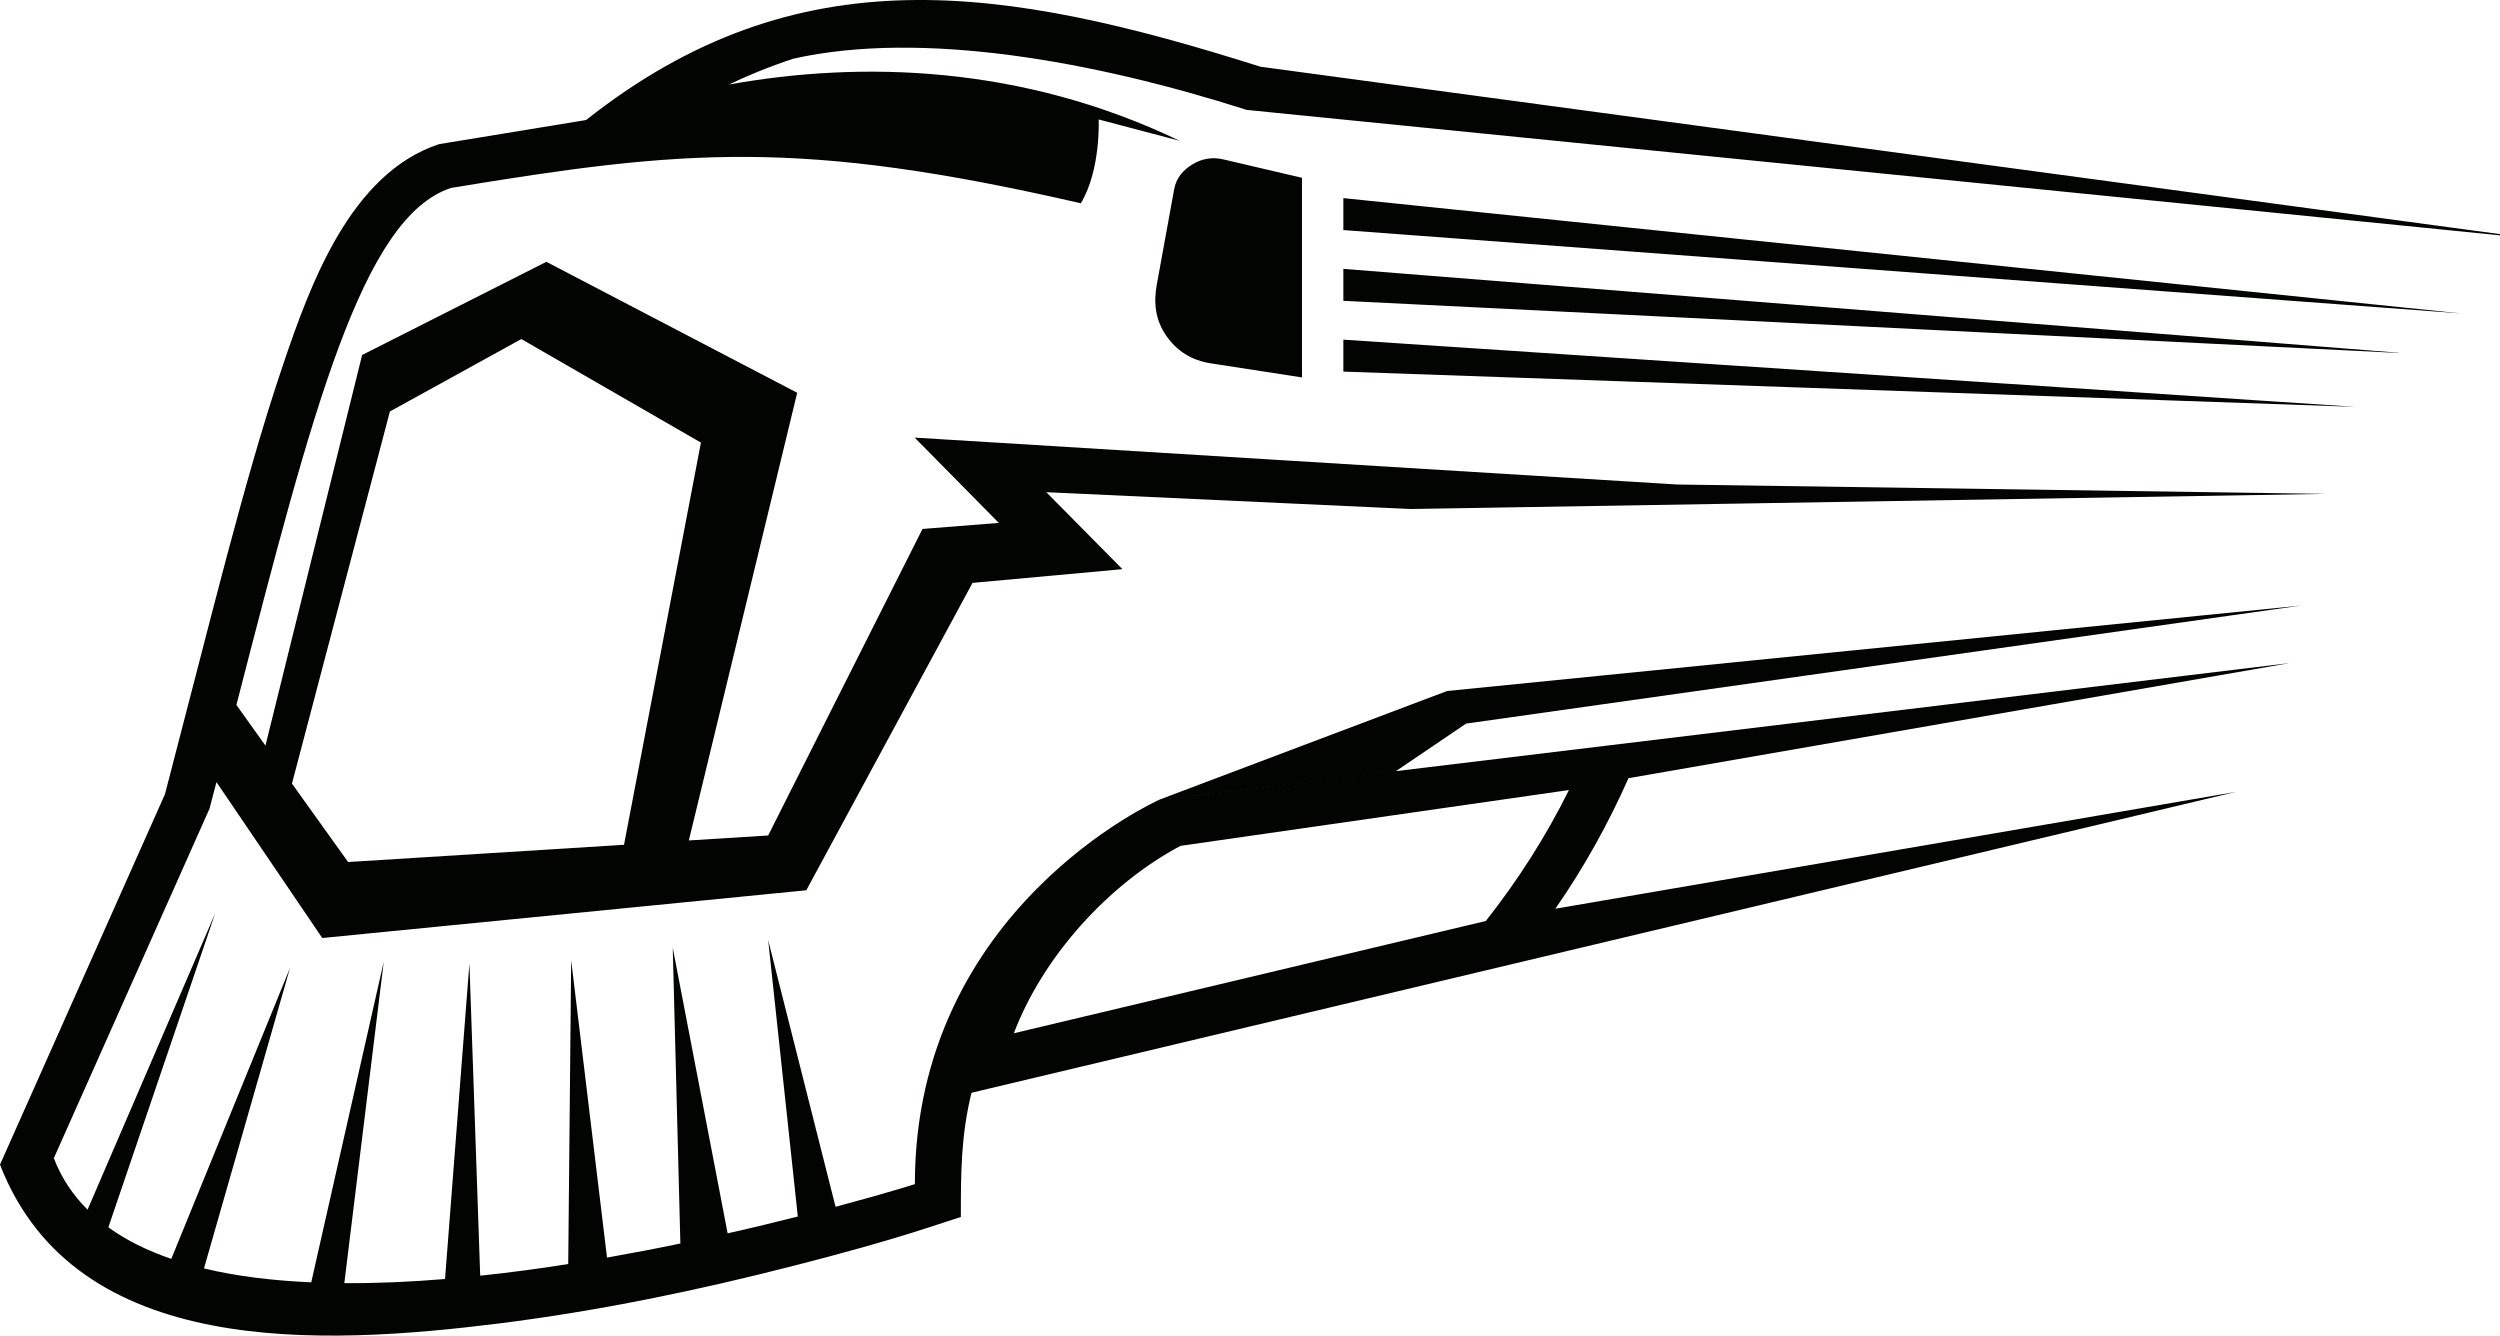 <svg width="73" height="39" viewBox="0 0 73 39" fill="none" xmlns="http://www.w3.org/2000/svg">
<path fill-rule="evenodd" clip-rule="evenodd" d="M17.105 3.506L12.821 4.209C10.227 5.063 9.057 8.318 8.271 10.633C7.646 12.475 7.126 14.366 6.624 16.239C6.011 18.554 5.423 20.875 4.817 23.19L0 34.007C2.204 39.692 9.423 39.286 14.58 38.644C17.477 38.28 20.381 37.68 23.203 36.953C24.51 36.619 25.841 36.256 27.129 35.838L28.057 35.535C28.057 34.262 28.057 33.177 28.367 31.91L28.689 31.832L65.289 23.123L45.416 26.535C46.246 25.341 46.958 24.062 47.552 22.723L66.868 19.36L33.846 23.353L42.253 20.178L67.196 17.681L42.81 21.129L40.761 22.517L33.852 23.353C33.852 23.353 26.714 26.517 26.714 34.577C26.714 34.577 25.835 34.856 24.398 35.238L22.43 27.45L23.296 35.522C22.671 35.68 21.984 35.85 21.247 36.013L19.644 27.674L19.867 36.31C19.18 36.456 18.461 36.589 17.725 36.722L16.678 28.038L16.592 36.91C15.75 37.044 14.889 37.159 14.022 37.25L13.707 28.129L12.995 37.347C11.998 37.431 11.007 37.474 10.054 37.468L11.206 28.08L9.088 37.444C7.968 37.395 6.909 37.268 5.956 37.038L8.469 28.262L5.002 36.759C4.309 36.522 3.69 36.219 3.164 35.838L6.284 26.668L2.557 35.322C2.13 34.898 1.795 34.401 1.572 33.819L6.117 23.614L6.321 22.838L9.41 27.39L23.544 25.996L28.398 17.02L32.775 16.62L30.552 14.372L41.188 14.863L67.927 14.421L48.983 14.148L26.708 12.778L29.165 15.269L26.937 15.445L22.43 24.396L20.114 24.541L23.278 11.469L15.954 7.645L10.574 10.366L7.751 21.772L6.903 20.584C9.125 11.966 10.574 6.342 13.168 5.488C19.972 4.366 23.334 4.045 31.561 5.936C32.149 4.954 32.081 3.488 32.081 3.488L34.446 4.112C29.834 1.894 25.141 1.773 21.278 2.47L21.154 2.53C21.792 2.221 22.467 1.942 23.173 1.712C26.918 0.876 31.945 1.785 36.403 3.209L74 6.972L36.805 1.948C29.314 -0.421 23.296 -1.385 17.112 3.506H17.105ZM18.22 24.674L20.467 12.924L15.223 9.9L11.385 12.015L8.525 22.881L10.165 25.171L18.226 24.668L18.22 24.674ZM38.012 5.191L35.734 4.657C35.412 4.579 35.102 4.627 34.824 4.797C34.539 4.966 34.341 5.209 34.285 5.53L33.778 8.312C33.679 8.845 33.74 9.348 34.05 9.796C34.36 10.251 34.799 10.524 35.35 10.609L38.018 11.021V5.191H38.012ZM39.226 9.918V10.851L68.781 11.881L39.226 9.918ZM71.883 9.154L39.226 5.785V6.718L71.883 9.154ZM70.038 10.3L39.226 7.851V8.784L70.038 10.306V10.3ZM45.813 23.069C45.144 24.42 44.327 25.699 43.386 26.893L29.605 30.171C30.441 27.959 32.347 25.826 34.471 24.699L45.813 23.069Z" fill="#010400"/>
</svg>
